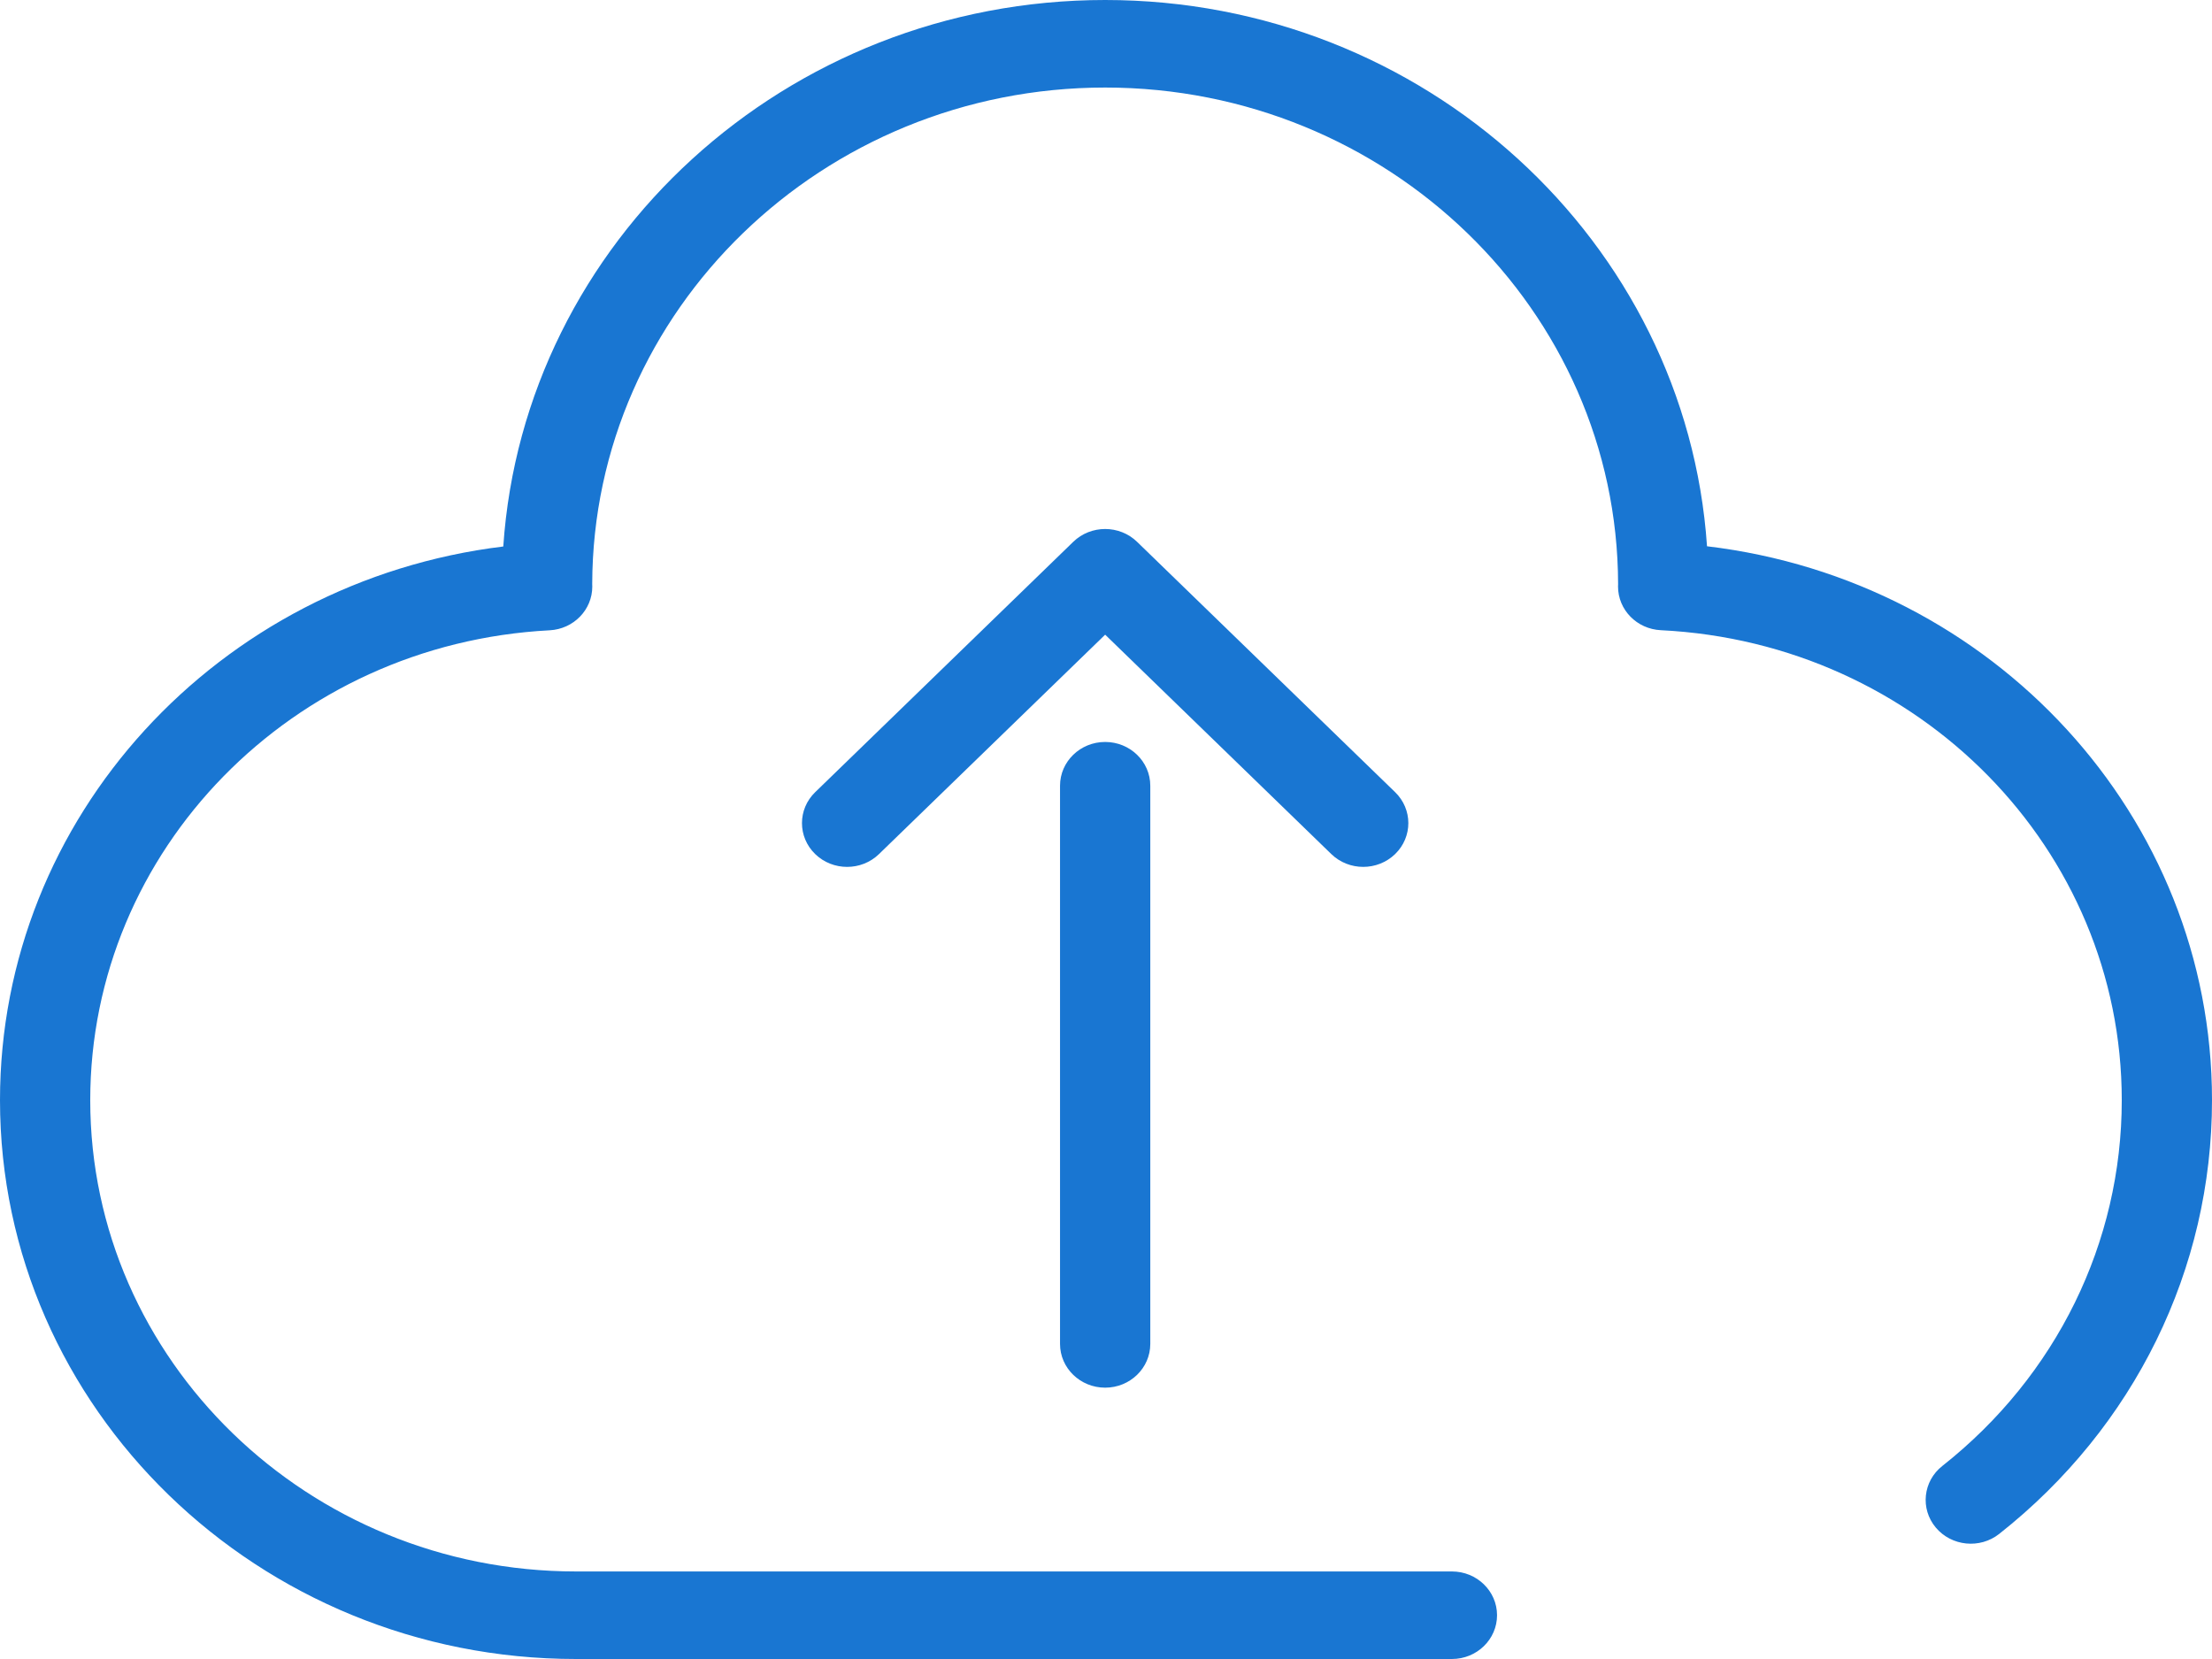 <svg width="92" height="69" viewBox="0 0 92 69" fill="none" xmlns="http://www.w3.org/2000/svg">
<path d="M70.997 22.72C70.135 10.052 59.237 0 45.965 0C32.689 0 21.789 10.056 20.932 22.729C9.063 24.177 0 33.988 0 45.759C0 58.574 10.746 69 23.956 69H60.387C61.423 69 62.264 68.185 62.264 67.179C62.264 66.174 61.423 65.359 60.387 65.359H23.956C12.816 65.359 3.753 56.566 3.753 45.759C3.753 35.359 12.145 26.774 22.859 26.215C23.855 26.163 24.634 25.364 24.634 24.397C24.634 24.361 24.634 24.325 24.631 24.289C24.66 12.9 34.219 3.641 45.965 3.641C57.713 3.641 67.274 12.901 67.299 24.293C67.297 24.329 67.296 24.366 67.296 24.393C67.296 25.363 68.079 26.163 69.077 26.211C79.827 26.74 88.247 35.326 88.247 45.759C88.247 51.683 85.526 57.228 80.783 60.972C79.979 61.606 79.858 62.753 80.512 63.533C81.166 64.313 82.348 64.431 83.151 63.796C88.775 59.358 92 52.784 92 45.758C92 33.951 82.906 24.137 70.997 22.72Z" fill="#1976D2"/>
<path d="M44.088 32.679V55.895C44.088 56.9 44.929 57.715 45.965 57.715C47.001 57.715 47.842 56.9 47.842 55.895V32.679C47.842 31.674 47.001 30.859 45.965 30.859C44.929 30.859 44.088 31.674 44.088 32.679Z" fill="#1976D2"/>
<path d="M56.698 36.055C57.178 36.055 57.658 35.877 58.025 35.522C58.758 34.811 58.758 33.658 58.025 32.947L47.292 22.535C46.559 21.824 45.371 21.824 44.638 22.535L33.905 32.947C33.172 33.658 33.172 34.811 33.905 35.522C34.638 36.233 35.827 36.233 36.559 35.522L45.965 26.397L55.371 35.522C55.737 35.877 56.218 36.055 56.698 36.055Z" fill="#1976D2"/>
</svg>